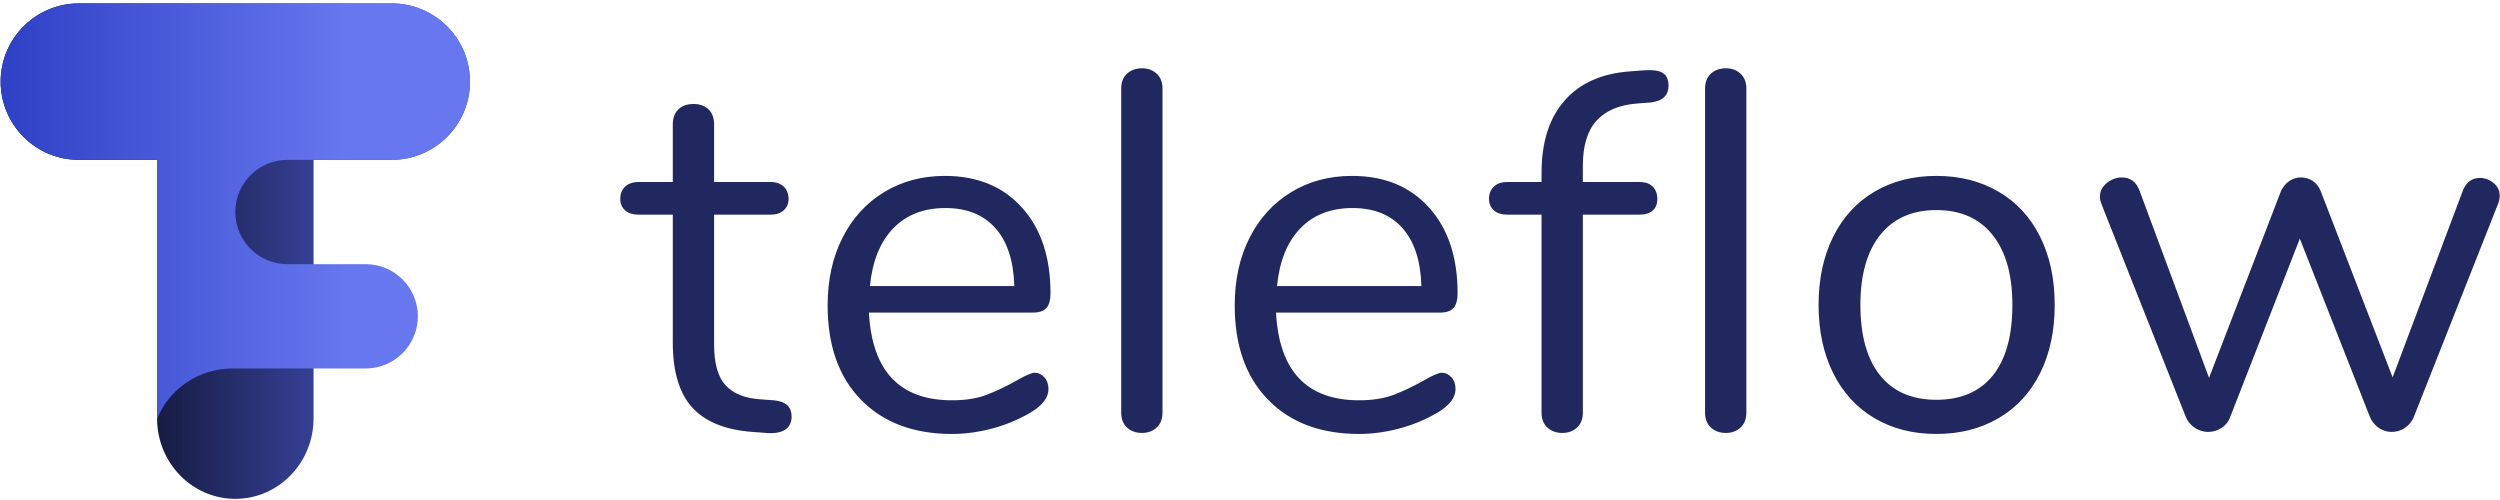 <?xml version="1.0" encoding="UTF-8" standalone="no"?><!-- Generator: Gravit.io --><svg xmlns="http://www.w3.org/2000/svg" xmlns:xlink="http://www.w3.org/1999/xlink" style="isolation:isolate" viewBox="0 0 250 50" width="250pt" height="50pt"><defs><clipPath id="_clipPath_f8XuGT9agy6K7AQAJRfdV4vdguSazhVs"><rect width="250" height="50"/></clipPath></defs><g clip-path="url(#_clipPath_f8XuGT9agy6K7AQAJRfdV4vdguSazhVs)"><g><linearGradient id="_lgradient_2" x1="0.818" y1="0.517" x2="0.339" y2="0.517" gradientTransform="matrix(46.938,0,0,49.545,0.062,0.34)" gradientUnits="userSpaceOnUse"><stop offset="0%" stop-opacity="1" style="stop-color:rgb(67,81,187)"/><stop offset="100%" stop-opacity="1" style="stop-color:rgb(23,28,68)"/></linearGradient><path d=" M 31.354 15.986 L 39.177 15.986 C 43.495 15.986 47 12.481 47 8.163 L 47 8.163 C 47 3.846 43.495 0.34 39.177 0.34 L 23.531 0.34 L 23.531 0.34 L 7.885 0.34 C 3.568 0.34 0.062 3.846 0.062 8.163 L 0.062 8.163 C 0.062 12.481 3.568 15.986 7.885 15.986 L 15.708 15.986 L 15.708 41.848 C 15.708 46.284 19.214 49.885 23.531 49.885 L 23.531 49.885 C 27.849 49.885 31.354 46.284 31.354 41.848 L 31.354 15.986 Z " fill-rule="evenodd" fill="url(#_lgradient_2)"/><linearGradient id="_lgradient_3" x1="0.742" y1="0.734" x2="0.011" y2="0.734" gradientTransform="matrix(46.938,0,0,41.562,0.062,0.34)" gradientUnits="userSpaceOnUse"><stop offset="0%" stop-opacity="1" style="stop-color:rgb(103,119,239)"/><stop offset="100%" stop-opacity="1" style="stop-color:rgb(47,65,198)"/></linearGradient><path d=" M 15.708 15.986 L 7.885 15.986 C 3.568 15.986 0.062 12.481 0.062 8.163 L 0.062 8.163 C 0.062 3.846 3.568 0.34 7.885 0.34 L 7.885 0.34 L 39.177 0.34 C 43.495 0.34 47 3.846 47 8.163 L 47 8.163 C 47 12.481 43.495 15.986 39.177 15.986 L 28.747 15.986 C 25.868 15.986 23.531 18.323 23.531 21.201 L 23.531 21.201 L 23.531 21.201 L 23.531 21.201 L 23.531 21.201 C 23.531 24.08 25.868 26.417 28.747 26.417 L 36.569 26.417 L 36.569 26.417 C 39.448 26.417 41.785 28.754 41.785 31.632 L 41.785 31.632 C 41.785 34.51 39.448 36.847 36.569 36.847 L 23.531 36.847 L 23.531 36.851 C 23.445 36.849 23.358 36.847 23.27 36.847 L 23.27 36.847 L 23.27 36.847 L 23.27 36.847 C 19.816 36.847 16.865 38.949 15.708 41.902 L 15.708 36.847 L 15.708 15.986 Z " fill-rule="evenodd" fill="url(#_lgradient_3)"/></g><path d=" M 77.377 40.03 L 77.377 40.03 Q 79.162 40.183 79.162 41.662 L 79.162 41.662 L 79.162 41.662 Q 79.162 42.529 78.525 42.963 L 78.525 42.963 L 78.525 42.963 Q 77.887 43.396 76.612 43.294 L 76.612 43.294 L 75.235 43.192 L 75.235 43.192 Q 71.155 42.886 69.217 40.744 L 69.217 40.744 L 69.217 40.744 Q 67.279 38.602 67.279 34.267 L 67.279 34.267 L 67.279 21.466 L 63.862 21.466 L 63.862 21.466 Q 62.995 21.466 62.511 21.033 L 62.511 21.033 L 62.511 21.033 Q 62.026 20.599 62.026 19.885 L 62.026 19.885 L 62.026 19.885 Q 62.026 19.12 62.511 18.661 L 62.511 18.661 L 62.511 18.661 Q 62.995 18.202 63.862 18.202 L 63.862 18.202 L 67.279 18.202 L 67.279 12.439 L 67.279 12.439 Q 67.279 11.47 67.84 10.935 L 67.84 10.935 L 67.84 10.935 Q 68.401 10.399 69.37 10.399 L 69.37 10.399 L 69.37 10.399 Q 70.288 10.399 70.849 10.935 L 70.849 10.935 L 70.849 10.935 Q 71.41 11.47 71.41 12.439 L 71.41 12.439 L 71.41 18.202 L 77.071 18.202 L 77.071 18.202 Q 77.887 18.202 78.372 18.661 L 78.372 18.661 L 78.372 18.661 Q 78.856 19.12 78.856 19.885 L 78.856 19.885 L 78.856 19.885 Q 78.856 20.599 78.372 21.033 L 78.372 21.033 L 78.372 21.033 Q 77.887 21.466 77.071 21.466 L 77.071 21.466 L 71.41 21.466 L 71.41 34.471 L 71.41 34.471 Q 71.41 37.276 72.558 38.526 L 72.558 38.526 L 72.558 38.526 Q 73.705 39.775 76 39.928 L 76 39.928 L 77.377 40.03 Z  M 103.469 37.276 L 103.469 37.276 Q 104.03 37.276 104.438 37.735 L 104.438 37.735 L 104.438 37.735 Q 104.846 38.194 104.846 38.908 L 104.846 38.908 L 104.846 38.908 Q 104.846 40.183 103.061 41.254 L 103.061 41.254 L 103.061 41.254 Q 101.225 42.325 99.185 42.861 L 99.185 42.861 L 99.185 42.861 Q 97.145 43.396 95.207 43.396 L 95.207 43.396 L 95.207 43.396 Q 89.444 43.396 86.104 39.979 L 86.104 39.979 L 86.104 39.979 Q 82.763 36.562 82.763 30.544 L 82.763 30.544 L 82.763 30.544 Q 82.763 26.719 84.242 23.787 L 84.242 23.787 L 84.242 23.787 Q 85.721 20.854 88.399 19.222 L 88.399 19.222 L 88.399 19.222 Q 91.076 17.59 94.493 17.59 L 94.493 17.59 L 94.493 17.59 Q 99.338 17.59 102.194 20.752 L 102.194 20.752 L 102.194 20.752 Q 105.05 23.914 105.05 29.32 L 105.05 29.32 L 105.05 29.32 Q 105.05 30.34 104.642 30.799 L 104.642 30.799 L 104.642 30.799 Q 104.234 31.258 103.316 31.258 L 103.316 31.258 L 86.894 31.258 L 86.894 31.258 Q 87.353 40.03 95.207 40.03 L 95.207 40.03 L 95.207 40.03 Q 97.196 40.03 98.624 39.495 L 98.624 39.495 L 98.624 39.495 Q 100.052 38.959 101.684 38.041 L 101.684 38.041 L 101.684 38.041 Q 103.01 37.276 103.469 37.276 L 103.469 37.276 Z  M 94.544 20.803 L 94.544 20.803 Q 91.28 20.803 89.316 22.843 L 89.316 22.843 L 89.316 22.843 Q 87.353 24.883 86.996 28.606 L 86.996 28.606 L 101.429 28.606 L 101.429 28.606 Q 101.327 24.832 99.542 22.818 L 99.542 22.818 L 99.542 22.818 Q 97.757 20.803 94.544 20.803 L 94.544 20.803 Z  M 114.21 43.294 L 114.21 43.294 Q 113.292 43.294 112.706 42.759 L 112.706 42.759 L 112.706 42.759 Q 112.119 42.223 112.119 41.254 L 112.119 41.254 L 112.119 8.869 L 112.119 8.869 Q 112.119 7.9 112.706 7.365 L 112.706 7.365 L 112.706 7.365 Q 113.292 6.829 114.21 6.829 L 114.21 6.829 L 114.21 6.829 Q 115.077 6.829 115.664 7.365 L 115.664 7.365 L 115.664 7.365 Q 116.25 7.9 116.25 8.869 L 116.25 8.869 L 116.25 41.254 L 116.25 41.254 Q 116.25 42.223 115.664 42.759 L 115.664 42.759 L 115.664 42.759 Q 115.077 43.294 114.21 43.294 L 114.21 43.294 Z  M 144.178 37.276 L 144.178 37.276 Q 144.739 37.276 145.147 37.735 L 145.147 37.735 L 145.147 37.735 Q 145.555 38.194 145.555 38.908 L 145.555 38.908 L 145.555 38.908 Q 145.555 40.183 143.77 41.254 L 143.77 41.254 L 143.77 41.254 Q 141.934 42.325 139.894 42.861 L 139.894 42.861 L 139.894 42.861 Q 137.854 43.396 135.916 43.396 L 135.916 43.396 L 135.916 43.396 Q 130.153 43.396 126.813 39.979 L 126.813 39.979 L 126.813 39.979 Q 123.472 36.562 123.472 30.544 L 123.472 30.544 L 123.472 30.544 Q 123.472 26.719 124.951 23.787 L 124.951 23.787 L 124.951 23.787 Q 126.43 20.854 129.108 19.222 L 129.108 19.222 L 129.108 19.222 Q 131.785 17.59 135.202 17.59 L 135.202 17.59 L 135.202 17.59 Q 140.047 17.59 142.903 20.752 L 142.903 20.752 L 142.903 20.752 Q 145.759 23.914 145.759 29.32 L 145.759 29.32 L 145.759 29.32 Q 145.759 30.34 145.351 30.799 L 145.351 30.799 L 145.351 30.799 Q 144.943 31.258 144.025 31.258 L 144.025 31.258 L 127.603 31.258 L 127.603 31.258 Q 128.062 40.03 135.916 40.03 L 135.916 40.03 L 135.916 40.03 Q 137.905 40.03 139.333 39.495 L 139.333 39.495 L 139.333 39.495 Q 140.761 38.959 142.393 38.041 L 142.393 38.041 L 142.393 38.041 Q 143.719 37.276 144.178 37.276 L 144.178 37.276 Z  M 135.253 20.803 L 135.253 20.803 Q 131.989 20.803 130.026 22.843 L 130.026 22.843 L 130.026 22.843 Q 128.062 24.883 127.705 28.606 L 127.705 28.606 L 142.138 28.606 L 142.138 28.606 Q 142.036 24.832 140.251 22.818 L 140.251 22.818 L 140.251 22.818 Q 138.466 20.803 135.253 20.803 L 135.253 20.803 Z  M 163.742 10.348 L 163.742 10.348 Q 161.039 10.552 159.662 12.057 L 159.662 12.057 L 159.662 12.057 Q 158.285 13.561 158.285 16.57 L 158.285 16.57 L 158.285 18.202 L 163.946 18.202 L 163.946 18.202 Q 164.813 18.202 165.272 18.661 L 165.272 18.661 L 165.272 18.661 Q 165.731 19.12 165.731 19.885 L 165.731 19.885 L 165.731 19.885 Q 165.731 20.65 165.272 21.058 L 165.272 21.058 L 165.272 21.058 Q 164.813 21.466 163.946 21.466 L 163.946 21.466 L 158.285 21.466 L 158.285 41.254 L 158.285 41.254 Q 158.285 42.223 157.699 42.759 L 157.699 42.759 L 157.699 42.759 Q 157.112 43.294 156.245 43.294 L 156.245 43.294 L 156.245 43.294 Q 155.327 43.294 154.741 42.759 L 154.741 42.759 L 154.741 42.759 Q 154.154 42.223 154.154 41.254 L 154.154 41.254 L 154.154 21.466 L 150.737 21.466 L 150.737 21.466 Q 149.87 21.466 149.385 21.033 L 149.385 21.033 L 149.385 21.033 Q 148.901 20.599 148.901 19.885 L 148.901 19.885 L 148.901 19.885 Q 148.901 19.12 149.385 18.661 L 149.385 18.661 L 149.385 18.661 Q 149.87 18.202 150.737 18.202 L 150.737 18.202 L 154.154 18.202 L 154.154 17.284 L 154.154 17.284 Q 154.154 12.694 156.449 10.068 L 156.449 10.068 L 156.449 10.068 Q 158.744 7.441 163.028 7.135 L 163.028 7.135 L 164.354 7.033 L 164.354 7.033 Q 165.68 6.931 166.267 7.288 L 166.267 7.288 L 166.267 7.288 Q 166.853 7.645 166.853 8.563 L 166.853 8.563 L 166.853 8.563 Q 166.853 10.042 165.068 10.246 L 165.068 10.246 L 163.742 10.348 Z  M 172.596 43.294 L 172.596 43.294 Q 171.678 43.294 171.092 42.759 L 171.092 42.759 L 171.092 42.759 Q 170.505 42.223 170.505 41.254 L 170.505 41.254 L 170.505 8.869 L 170.505 8.869 Q 170.505 7.9 171.092 7.365 L 171.092 7.365 L 171.092 7.365 Q 171.678 6.829 172.596 6.829 L 172.596 6.829 L 172.596 6.829 Q 173.463 6.829 174.05 7.365 L 174.05 7.365 L 174.05 7.365 Q 174.636 7.9 174.636 8.869 L 174.636 8.869 L 174.636 41.254 L 174.636 41.254 Q 174.636 42.223 174.05 42.759 L 174.05 42.759 L 174.05 42.759 Q 173.463 43.294 172.596 43.294 L 172.596 43.294 Z  M 193.639 43.396 L 193.639 43.396 Q 190.12 43.396 187.443 41.815 L 187.443 41.815 L 187.443 41.815 Q 184.765 40.234 183.312 37.302 L 183.312 37.302 L 183.312 37.302 Q 181.858 34.369 181.858 30.493 L 181.858 30.493 L 181.858 30.493 Q 181.858 26.617 183.312 23.685 L 183.312 23.685 L 183.312 23.685 Q 184.765 20.752 187.443 19.171 L 187.443 19.171 L 187.443 19.171 Q 190.12 17.59 193.639 17.59 L 193.639 17.59 L 193.639 17.59 Q 197.158 17.59 199.861 19.171 L 199.861 19.171 L 199.861 19.171 Q 202.564 20.752 204.018 23.685 L 204.018 23.685 L 204.018 23.685 Q 205.471 26.617 205.471 30.493 L 205.471 30.493 L 205.471 30.493 Q 205.471 34.369 204.018 37.302 L 204.018 37.302 L 204.018 37.302 Q 202.564 40.234 199.861 41.815 L 199.861 41.815 L 199.861 41.815 Q 197.158 43.396 193.639 43.396 L 193.639 43.396 Z  M 193.639 39.979 L 193.639 39.979 Q 197.311 39.979 199.275 37.557 L 199.275 37.557 L 199.275 37.557 Q 201.238 35.134 201.238 30.493 L 201.238 30.493 L 201.238 30.493 Q 201.238 25.954 199.249 23.481 L 199.249 23.481 L 199.249 23.481 Q 197.26 21.007 193.639 21.007 L 193.639 21.007 L 193.639 21.007 Q 190.018 21.007 188.029 23.481 L 188.029 23.481 L 188.029 23.481 Q 186.04 25.954 186.04 30.493 L 186.04 30.493 L 186.04 30.493 Q 186.04 35.083 188.004 37.531 L 188.004 37.531 L 188.004 37.531 Q 189.967 39.979 193.639 39.979 L 193.639 39.979 Z  M 246.302 19.018 L 246.302 19.018 Q 246.812 17.794 247.985 17.794 L 247.985 17.794 L 247.985 17.794 Q 248.75 17.794 249.362 18.304 L 249.362 18.304 L 249.362 18.304 Q 249.974 18.814 249.974 19.579 L 249.974 19.579 L 249.974 19.579 Q 249.974 19.936 249.821 20.344 L 249.821 20.344 L 241.355 41.764 L 241.355 41.764 Q 241.049 42.427 240.463 42.81 L 240.463 42.81 L 240.463 42.81 Q 239.876 43.192 239.162 43.192 L 239.162 43.192 L 239.162 43.192 Q 238.499 43.192 237.913 42.81 L 237.913 42.81 L 237.913 42.81 Q 237.326 42.427 237.02 41.764 L 237.02 41.764 L 229.982 23.863 L 222.995 41.764 L 222.995 41.764 Q 222.74 42.427 222.128 42.81 L 222.128 42.81 L 222.128 42.81 Q 221.516 43.192 220.802 43.192 L 220.802 43.192 L 220.802 43.192 Q 220.139 43.192 219.527 42.81 L 219.527 42.81 L 219.527 42.81 Q 218.915 42.427 218.609 41.764 L 218.609 41.764 L 210.143 20.395 L 210.143 20.395 Q 209.99 19.987 209.99 19.681 L 209.99 19.681 L 209.99 19.681 Q 209.99 18.865 210.679 18.304 L 210.679 18.304 L 210.679 18.304 Q 211.367 17.743 212.183 17.743 L 212.183 17.743 L 212.183 17.743 Q 213.407 17.743 213.917 18.967 L 213.917 18.967 L 220.904 37.786 L 228.095 19.12 L 228.095 19.12 Q 228.401 18.457 228.937 18.1 L 228.937 18.1 L 228.937 18.1 Q 229.472 17.743 230.084 17.743 L 230.084 17.743 L 230.084 17.743 Q 230.747 17.743 231.283 18.1 L 231.283 18.1 L 231.283 18.1 Q 231.818 18.457 232.073 19.12 L 232.073 19.12 L 239.264 37.735 L 246.302 19.018 Z " fill="rgb(33,40,96)"/></g></svg>